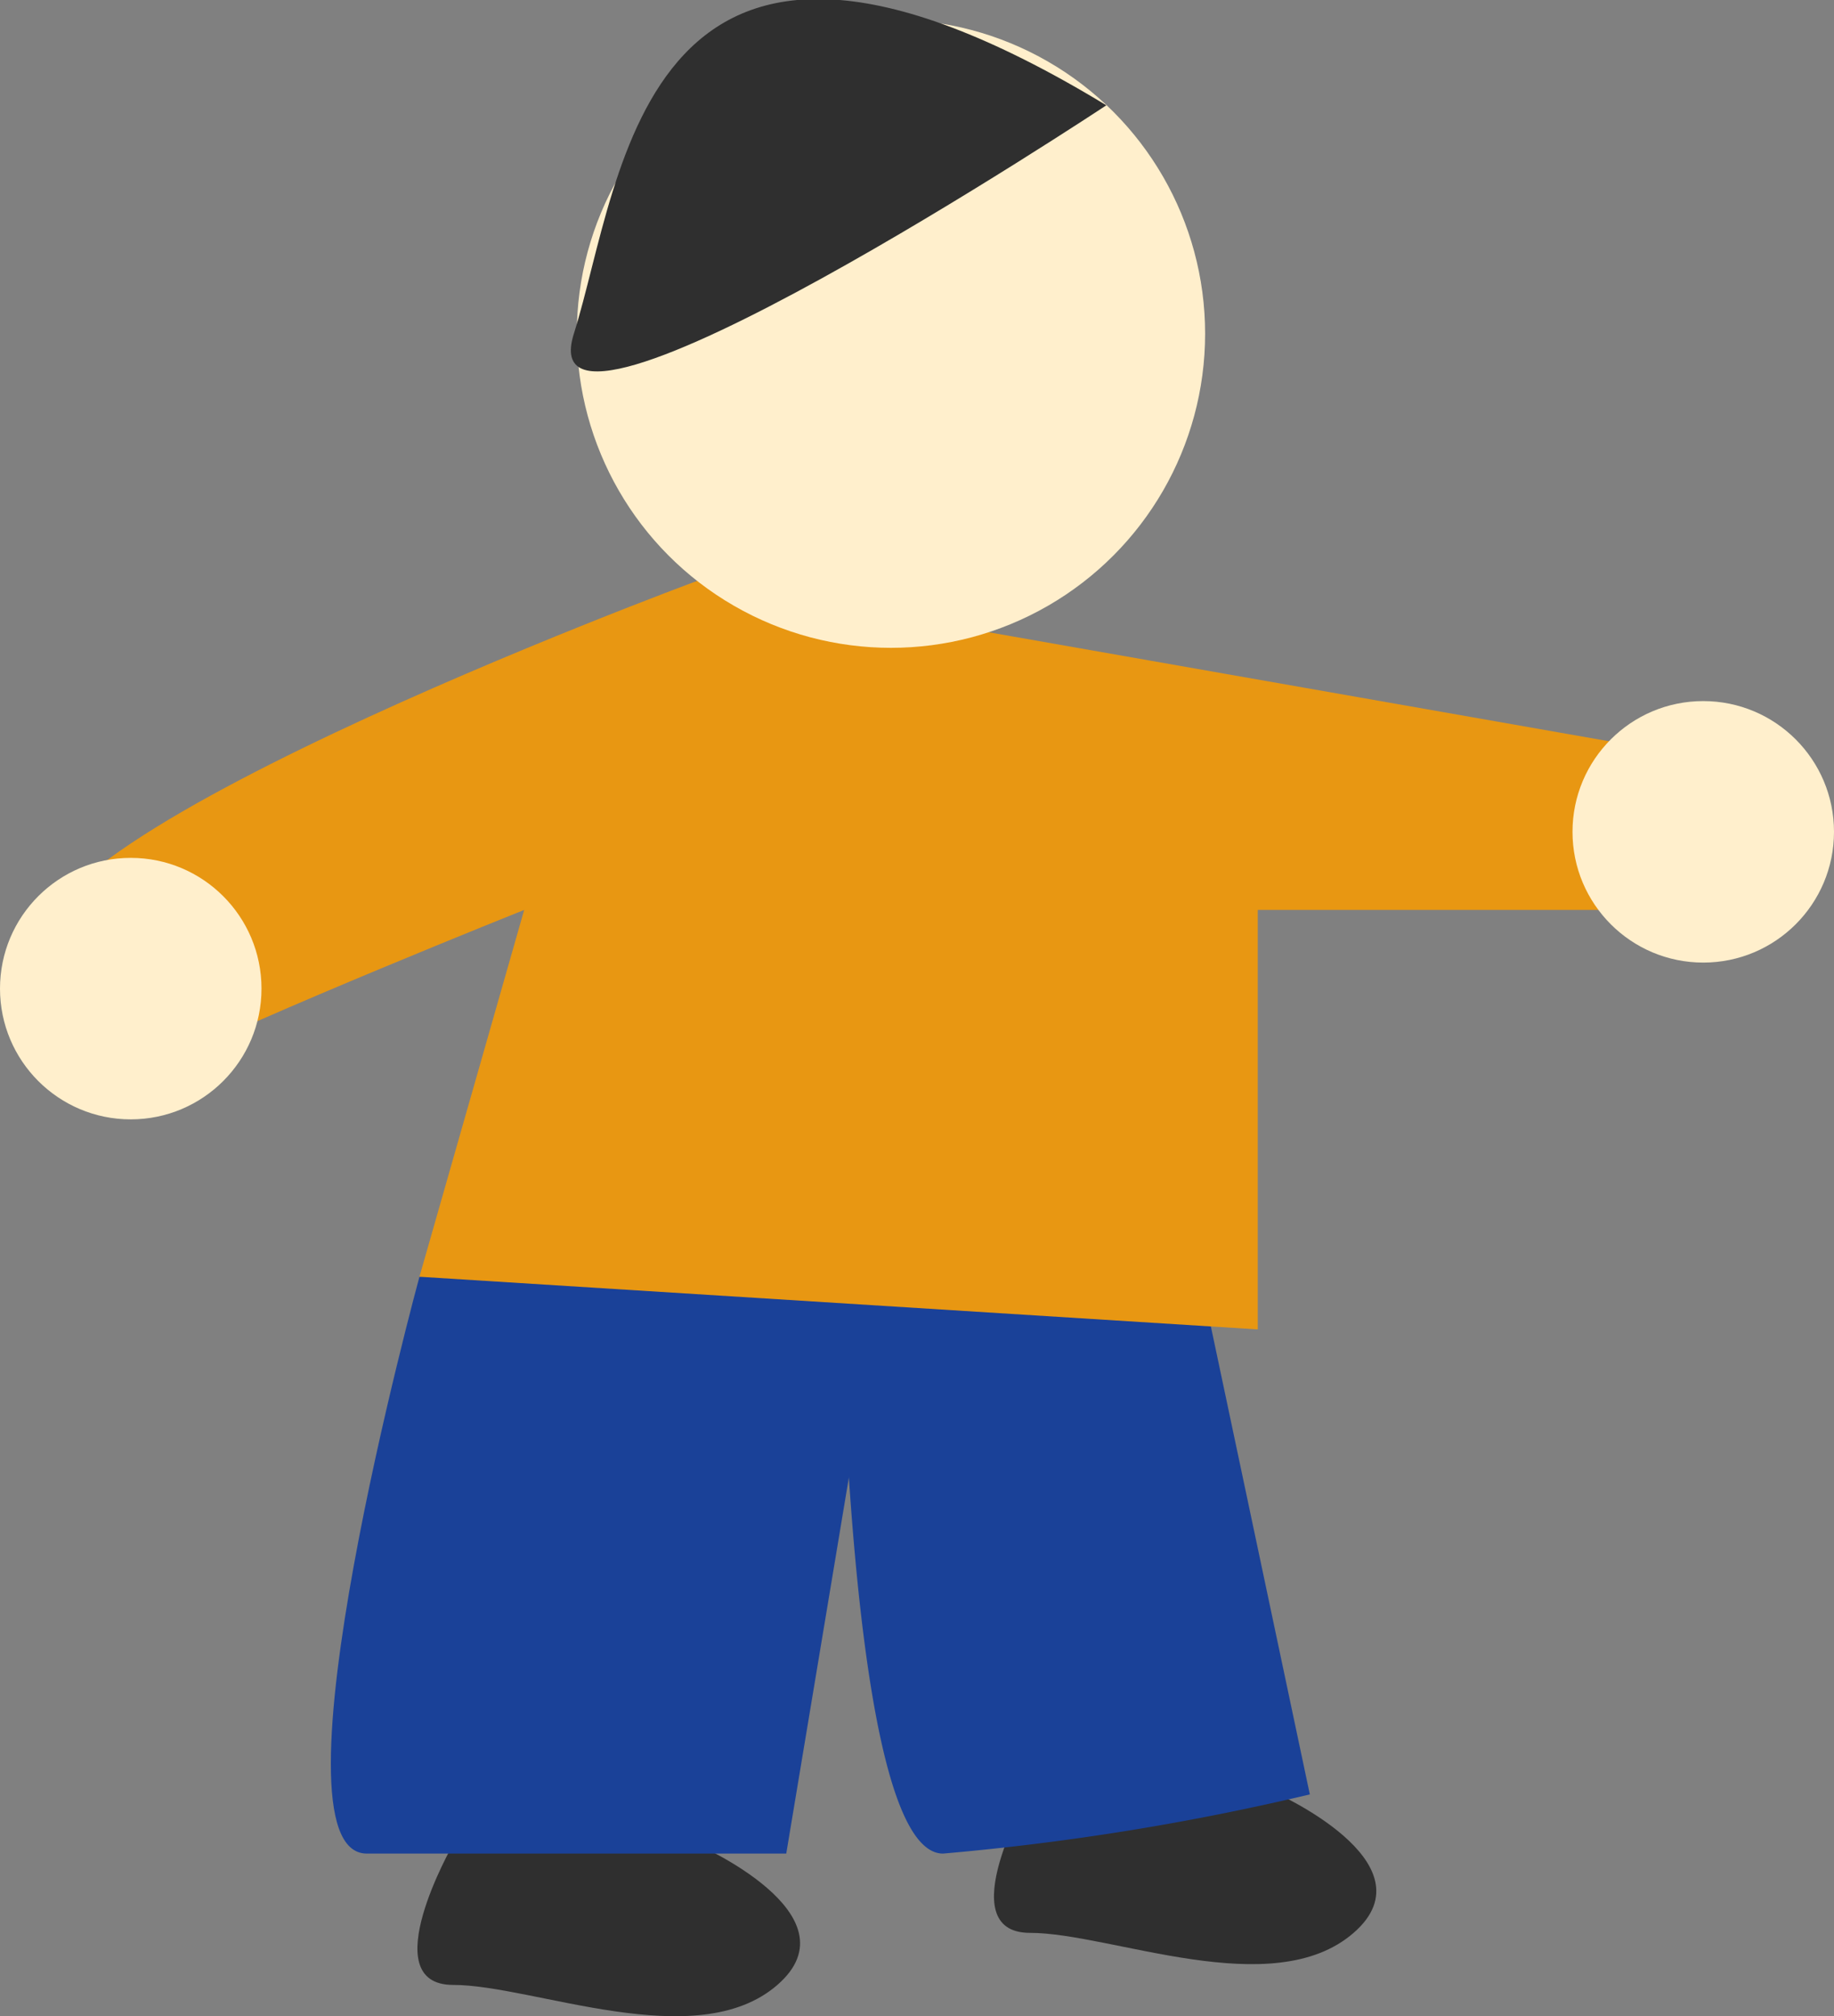 <svg xmlns="http://www.w3.org/2000/svg" viewBox="0 0 31 34.08"><rect x="0" y="0" width="31" height="34.08" fill="#808080" stroke="none"/><defs><style>.cls-1{fill:#2f2f2f;}.cls-2{fill:#1a4198;}.cls-3{fill:#e89712;}.cls-4{fill:#ffefcc;}</style></defs><title>资源 17</title><g id="图层_2" data-name="图层 2"><g id="图层_1-2" data-name="图层 1"><path class="cls-1" d="M7.66,31.17s-1.36,2.38,0,2.38,4.11,1.19,5.48,0-1.37-2.38-1.37-2.38Z"/><path class="cls-1" d="M17.41,30.28s-1.37,2.39,0,2.39,4.1,1.19,5.47,0-1.37-2.39-1.37-2.39Z"/><path class="cls-2" d="M7.09,21.58s-2.66,9.75-.89,9.75h7.09L15.06,20.7Z"/><path class="cls-2" d="M14.17,19.81s0,11.52,1.77,11.52a42.73,42.73,0,0,0,6.2-1l-1.77-8.37Z"/><path class="cls-3" d="M11.78,9.82S-.89,14.5.89,16.27s0,2.66,1.77,1.77,6.2-2.66,6.2-2.66l-1.77,6.2,14.17.89V15.38h7.08V12.73Z"/><circle class="cls-4" cx="15.06" cy="5.64" r="5.31"/><path class="cls-1" d="M18.7,1.78s-9.84,6.52-9,3.86S10.83-3,18.7,1.78Z"/><circle class="cls-4" cx="2.21" cy="16.71" r="2.21"/><circle class="cls-4" cx="28.79" cy="14.06" r="2.21"/></g></g></svg>